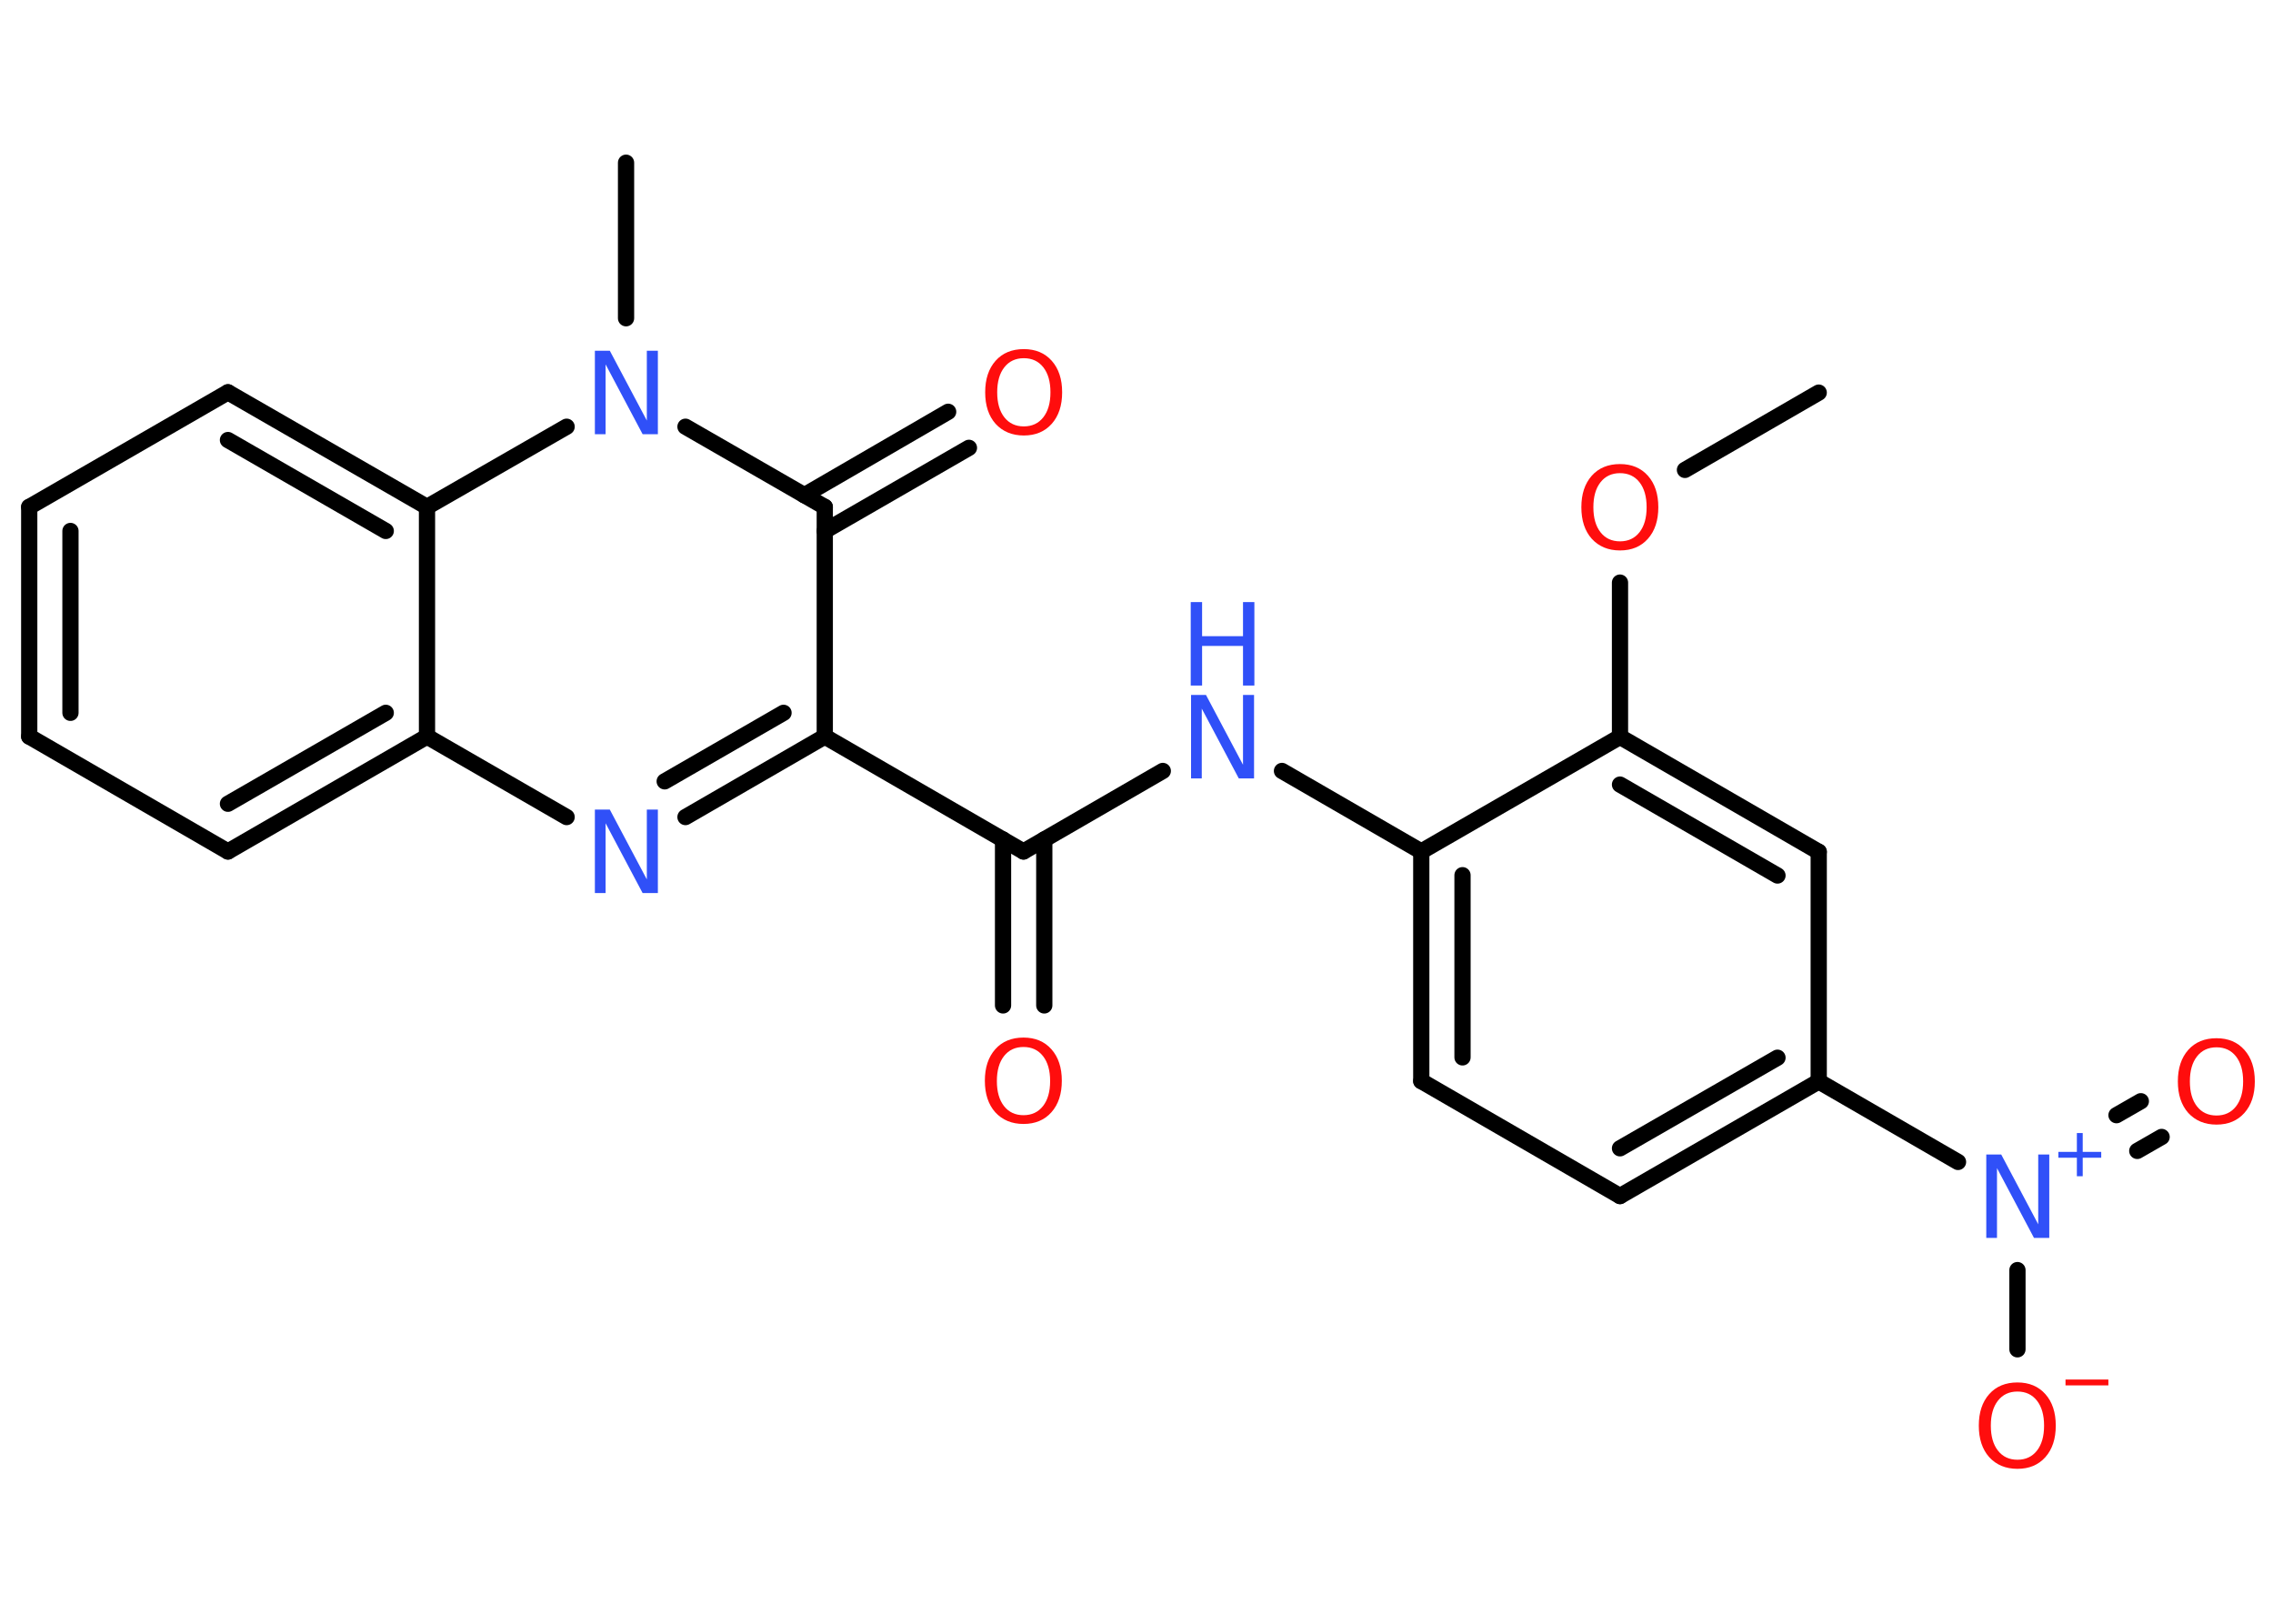 <?xml version='1.0' encoding='UTF-8'?>
<!DOCTYPE svg PUBLIC "-//W3C//DTD SVG 1.1//EN" "http://www.w3.org/Graphics/SVG/1.1/DTD/svg11.dtd">
<svg version='1.2' xmlns='http://www.w3.org/2000/svg' xmlns:xlink='http://www.w3.org/1999/xlink' width='70.0mm' height='50.0mm' viewBox='0 0 70.0 50.0'>
  <desc>Generated by the Chemistry Development Kit (http://github.com/cdk)</desc>
  <g stroke-linecap='round' stroke-linejoin='round' stroke='#000000' stroke-width='.5' fill='#FF0D0D'>
    <rect x='.0' y='.0' width='70.0' height='50.0' fill='#FFFFFF' stroke='none'/>
    <g id='mol1' class='mol'>
      <line id='mol1bnd1' class='bond' x1='56.01' y1='12.09' x2='51.89' y2='14.47'/>
      <line id='mol1bnd2' class='bond' x1='49.89' y1='17.94' x2='49.89' y2='22.69'/>
      <g id='mol1bnd3' class='bond'>
        <line x1='56.01' y1='26.23' x2='49.89' y2='22.69'/>
        <line x1='54.74' y1='26.96' x2='49.89' y2='24.16'/>
      </g>
      <line id='mol1bnd4' class='bond' x1='56.01' y1='26.23' x2='56.01' y2='33.3'/>
      <line id='mol1bnd5' class='bond' x1='56.01' y1='33.3' x2='60.3' y2='35.78'/>
      <g id='mol1bnd6' class='bond'>
        <line x1='65.18' y1='34.34' x2='65.93' y2='33.91'/>
        <line x1='65.82' y1='35.44' x2='66.57' y2='35.01'/>
      </g>
      <line id='mol1bnd7' class='bond' x1='62.13' y1='39.11' x2='62.13' y2='41.55'/>
      <g id='mol1bnd8' class='bond'>
        <line x1='49.89' y1='36.83' x2='56.01' y2='33.3'/>
        <line x1='49.89' y1='35.36' x2='54.74' y2='32.57'/>
      </g>
      <line id='mol1bnd9' class='bond' x1='49.89' y1='36.83' x2='43.77' y2='33.29'/>
      <g id='mol1bnd10' class='bond'>
        <line x1='43.77' y1='26.22' x2='43.77' y2='33.29'/>
        <line x1='45.04' y1='26.95' x2='45.04' y2='32.56'/>
      </g>
      <line id='mol1bnd11' class='bond' x1='49.89' y1='22.69' x2='43.77' y2='26.22'/>
      <line id='mol1bnd12' class='bond' x1='43.77' y1='26.22' x2='39.48' y2='23.74'/>
      <line id='mol1bnd13' class='bond' x1='35.81' y1='23.74' x2='31.52' y2='26.22'/>
      <g id='mol1bnd14' class='bond'>
        <line x1='32.16' y1='25.85' x2='32.16' y2='30.96'/>
        <line x1='30.89' y1='25.85' x2='30.89' y2='30.96'/>
      </g>
      <line id='mol1bnd15' class='bond' x1='31.52' y1='26.22' x2='25.4' y2='22.68'/>
      <g id='mol1bnd16' class='bond'>
        <line x1='21.11' y1='25.16' x2='25.4' y2='22.68'/>
        <line x1='20.47' y1='24.06' x2='24.13' y2='21.95'/>
      </g>
      <line id='mol1bnd17' class='bond' x1='17.45' y1='25.16' x2='13.15' y2='22.68'/>
      <g id='mol1bnd18' class='bond'>
        <line x1='7.02' y1='26.22' x2='13.15' y2='22.68'/>
        <line x1='7.02' y1='24.75' x2='11.88' y2='21.95'/>
      </g>
      <line id='mol1bnd19' class='bond' x1='7.02' y1='26.22' x2='.9' y2='22.68'/>
      <g id='mol1bnd20' class='bond'>
        <line x1='.9' y1='15.61' x2='.9' y2='22.68'/>
        <line x1='2.17' y1='16.35' x2='2.17' y2='21.95'/>
      </g>
      <line id='mol1bnd21' class='bond' x1='.9' y1='15.61' x2='7.02' y2='12.08'/>
      <g id='mol1bnd22' class='bond'>
        <line x1='13.15' y1='15.61' x2='7.02' y2='12.08'/>
        <line x1='11.88' y1='16.35' x2='7.02' y2='13.55'/>
      </g>
      <line id='mol1bnd23' class='bond' x1='13.15' y1='22.68' x2='13.15' y2='15.61'/>
      <line id='mol1bnd24' class='bond' x1='13.15' y1='15.61' x2='17.45' y2='13.14'/>
      <line id='mol1bnd25' class='bond' x1='19.28' y1='9.8' x2='19.28' y2='5.01'/>
      <line id='mol1bnd26' class='bond' x1='21.11' y1='13.14' x2='25.4' y2='15.61'/>
      <line id='mol1bnd27' class='bond' x1='25.4' y1='22.68' x2='25.4' y2='15.61'/>
      <g id='mol1bnd28' class='bond'>
        <line x1='24.77' y1='15.25' x2='29.2' y2='12.68'/>
        <line x1='25.4' y1='16.35' x2='29.84' y2='13.79'/>
      </g>
      <path id='mol1atm2' class='atom' d='M49.89 14.57q-.38 .0 -.6 .28q-.22 .28 -.22 .77q.0 .49 .22 .77q.22 .28 .6 .28q.38 .0 .6 -.28q.22 -.28 .22 -.77q.0 -.49 -.22 -.77q-.22 -.28 -.6 -.28zM49.89 14.29q.54 .0 .86 .36q.32 .36 .32 .97q.0 .61 -.32 .97q-.32 .36 -.86 .36q-.54 .0 -.87 -.36q-.32 -.36 -.32 -.97q.0 -.61 .32 -.97q.32 -.36 .87 -.36z' stroke='none'/>
      <g id='mol1atm6' class='atom'>
        <path d='M61.16 35.55h.47l1.14 2.15v-2.15h.34v2.57h-.47l-1.14 -2.15v2.15h-.33v-2.57z' stroke='none' fill='#3050F8'/>
        <path d='M64.14 34.89v.58h.57v.18h-.57v.57h-.18v-.57h-.57v-.18h.57v-.58h.18z' stroke='none' fill='#3050F8'/>
      </g>
      <path id='mol1atm7' class='atom' d='M68.26 32.25q-.38 .0 -.6 .28q-.22 .28 -.22 .77q.0 .49 .22 .77q.22 .28 .6 .28q.38 .0 .6 -.28q.22 -.28 .22 -.77q.0 -.49 -.22 -.77q-.22 -.28 -.6 -.28zM68.26 31.97q.54 .0 .86 .36q.32 .36 .32 .97q.0 .61 -.32 .97q-.32 .36 -.86 .36q-.54 .0 -.87 -.36q-.32 -.36 -.32 -.97q.0 -.61 .32 -.97q.32 -.36 .87 -.36z' stroke='none'/>
      <g id='mol1atm8' class='atom'>
        <path d='M62.13 42.85q-.38 .0 -.6 .28q-.22 .28 -.22 .77q.0 .49 .22 .77q.22 .28 .6 .28q.38 .0 .6 -.28q.22 -.28 .22 -.77q.0 -.49 -.22 -.77q-.22 -.28 -.6 -.28zM62.13 42.57q.54 .0 .86 .36q.32 .36 .32 .97q.0 .61 -.32 .97q-.32 .36 -.86 .36q-.54 .0 -.87 -.36q-.32 -.36 -.32 -.97q.0 -.61 .32 -.97q.32 -.36 .87 -.36z' stroke='none'/>
        <path d='M63.61 42.48h1.32v.18h-1.32v-.18z' stroke='none'/>
      </g>
      <g id='mol1atm12' class='atom'>
        <path d='M36.67 21.4h.47l1.14 2.15v-2.15h.34v2.57h-.47l-1.14 -2.15v2.15h-.33v-2.57z' stroke='none' fill='#3050F8'/>
        <path d='M36.67 18.54h.35v1.05h1.26v-1.05h.35v2.57h-.35v-1.22h-1.26v1.22h-.35v-2.57z' stroke='none' fill='#3050F8'/>
      </g>
      <path id='mol1atm14' class='atom' d='M31.52 32.24q-.38 .0 -.6 .28q-.22 .28 -.22 .77q.0 .49 .22 .77q.22 .28 .6 .28q.38 .0 .6 -.28q.22 -.28 .22 -.77q.0 -.49 -.22 -.77q-.22 -.28 -.6 -.28zM31.52 31.95q.54 .0 .86 .36q.32 .36 .32 .97q.0 .61 -.32 .97q-.32 .36 -.86 .36q-.54 .0 -.87 -.36q-.32 -.36 -.32 -.97q.0 -.61 .32 -.97q.32 -.36 .87 -.36z' stroke='none'/>
      <path id='mol1atm16' class='atom' d='M18.31 24.93h.47l1.14 2.15v-2.15h.34v2.57h-.47l-1.14 -2.15v2.15h-.33v-2.57z' stroke='none' fill='#3050F8'/>
      <path id='mol1atm23' class='atom' d='M18.31 10.8h.47l1.14 2.15v-2.15h.34v2.57h-.47l-1.14 -2.15v2.15h-.33v-2.57z' stroke='none' fill='#3050F8'/>
      <path id='mol1atm26' class='atom' d='M31.53 11.03q-.38 .0 -.6 .28q-.22 .28 -.22 .77q.0 .49 .22 .77q.22 .28 .6 .28q.38 .0 .6 -.28q.22 -.28 .22 -.77q.0 -.49 -.22 -.77q-.22 -.28 -.6 -.28zM31.53 10.75q.54 .0 .86 .36q.32 .36 .32 .97q.0 .61 -.32 .97q-.32 .36 -.86 .36q-.54 .0 -.87 -.36q-.32 -.36 -.32 -.97q.0 -.61 .32 -.97q.32 -.36 .87 -.36z' stroke='none'/>
    </g>
  </g>
</svg>

